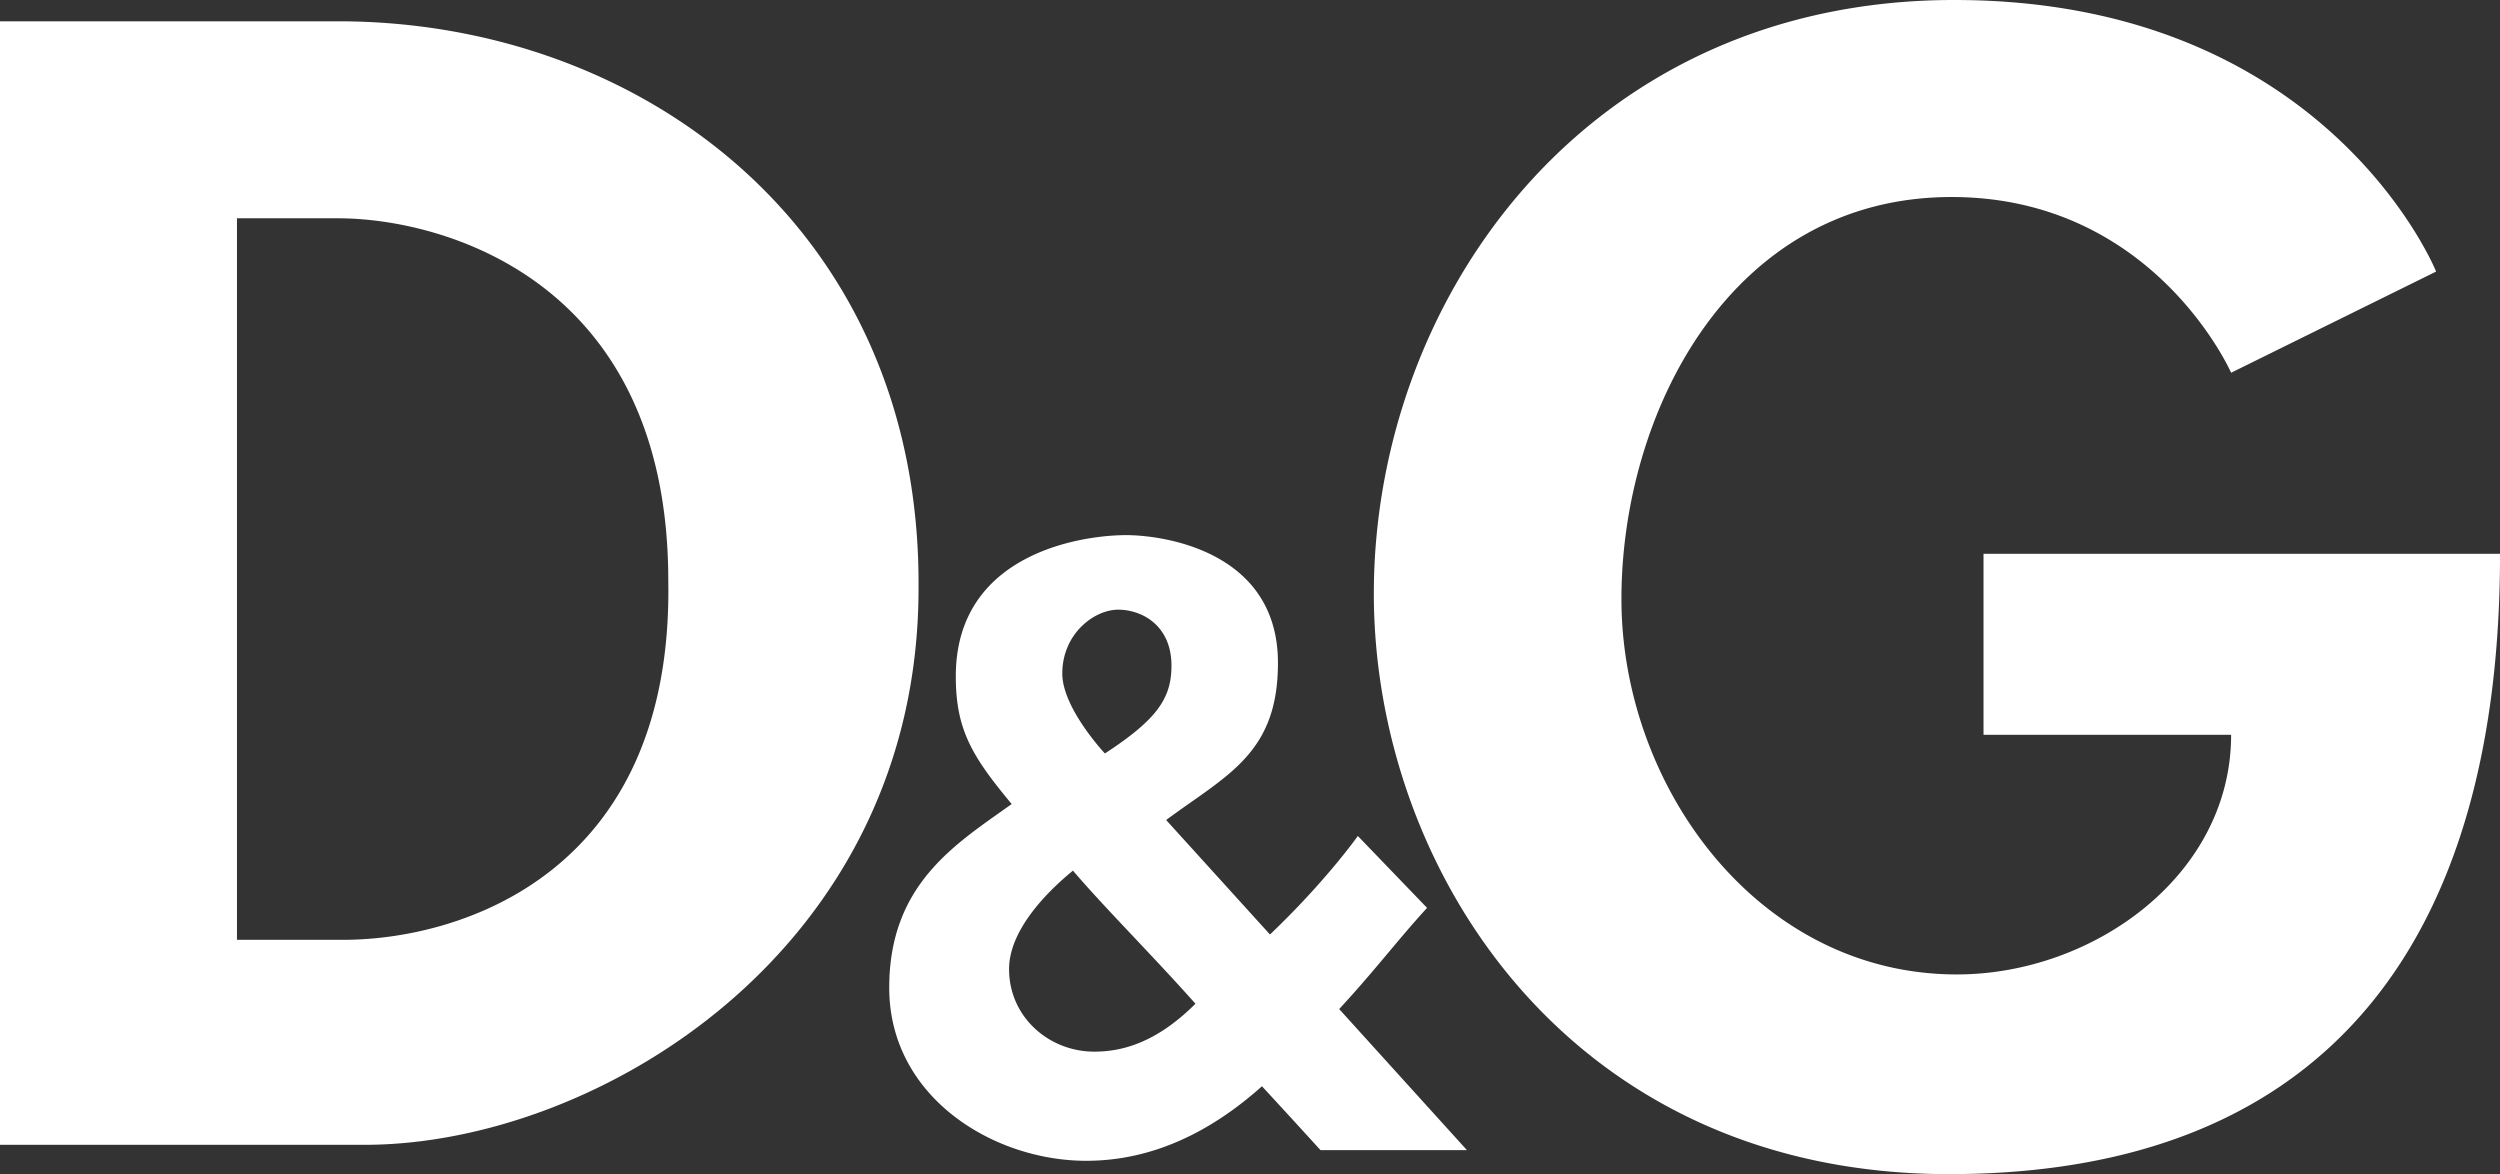 <svg id="Layer_1" xmlns="http://www.w3.org/2000/svg" width="94" height="44.147" viewBox="-26.927 -2.065 94 44.147"><rect x="-26.927" y="-2.065" width="94" height="44.147" fill="#333333" stroke="none"/><style>.st0{fill:#fff}</style><path class="st0" d="M26.731 32.071l-2.603-2.703s-1.201 1.702-3.304 3.704l-3.904-4.305c2.302-1.702 4.204-2.503 4.204-5.906 0-4.204-4.305-4.805-5.706-4.805-1.702 0-6.407.701-6.407 5.306 0 2.002.601 3.003 2.102 4.805-2.102 1.502-4.605 3.003-4.605 6.907 0 4.104 3.904 6.507 7.408 6.507 2.503 0 4.705-1.101 6.607-2.803a454.02 454.02 0 0 1 2.202 2.403h5.506l-4.805-5.306c1.302-1.401 2.203-2.603 3.305-3.804zM15.118 20.859c.901 0 2.002.601 2.002 2.102 0 1.201-.501 2.002-2.503 3.304 0 0-1.602-1.702-1.602-3.003.001-1.502 1.202-2.403 2.103-2.403zm-.901 16.618c-1.702 0-3.203-1.301-3.203-3.103 0-1.401 1.301-2.803 2.403-3.704 1.101 1.301 3.003 3.203 4.605 5.005-1.502 1.501-2.804 1.802-3.805 1.802zm-28.43-38.741h-12.714V40.98h13.715c8.709 0 20.822-7.308 20.822-20.922C7.71 6.544-2.801-1.264-14.213-1.264zm.2 34.536h-4.004V6.143h3.804c3.904 0 12.413 2.302 12.413 13.614.2 11.013-7.808 13.515-12.213 13.515zm61.666-14.615v6.907h9.31c0 5.306-5.206 9.01-10.311 9.01-7.508 0-12.613-7.108-12.613-14.115S38.143 5.343 46.452 5.343c7.608 0 10.511 6.607 10.511 6.607l7.708-3.804S60.567-2.065 46.552-2.065c-13.915 0-21.823 11.312-21.823 22.324 0 10.311 7.308 21.823 21.623 21.823 14.415 0 20.722-9.01 20.722-23.325H47.653v-.1z" id="D_x26_G"/></svg>